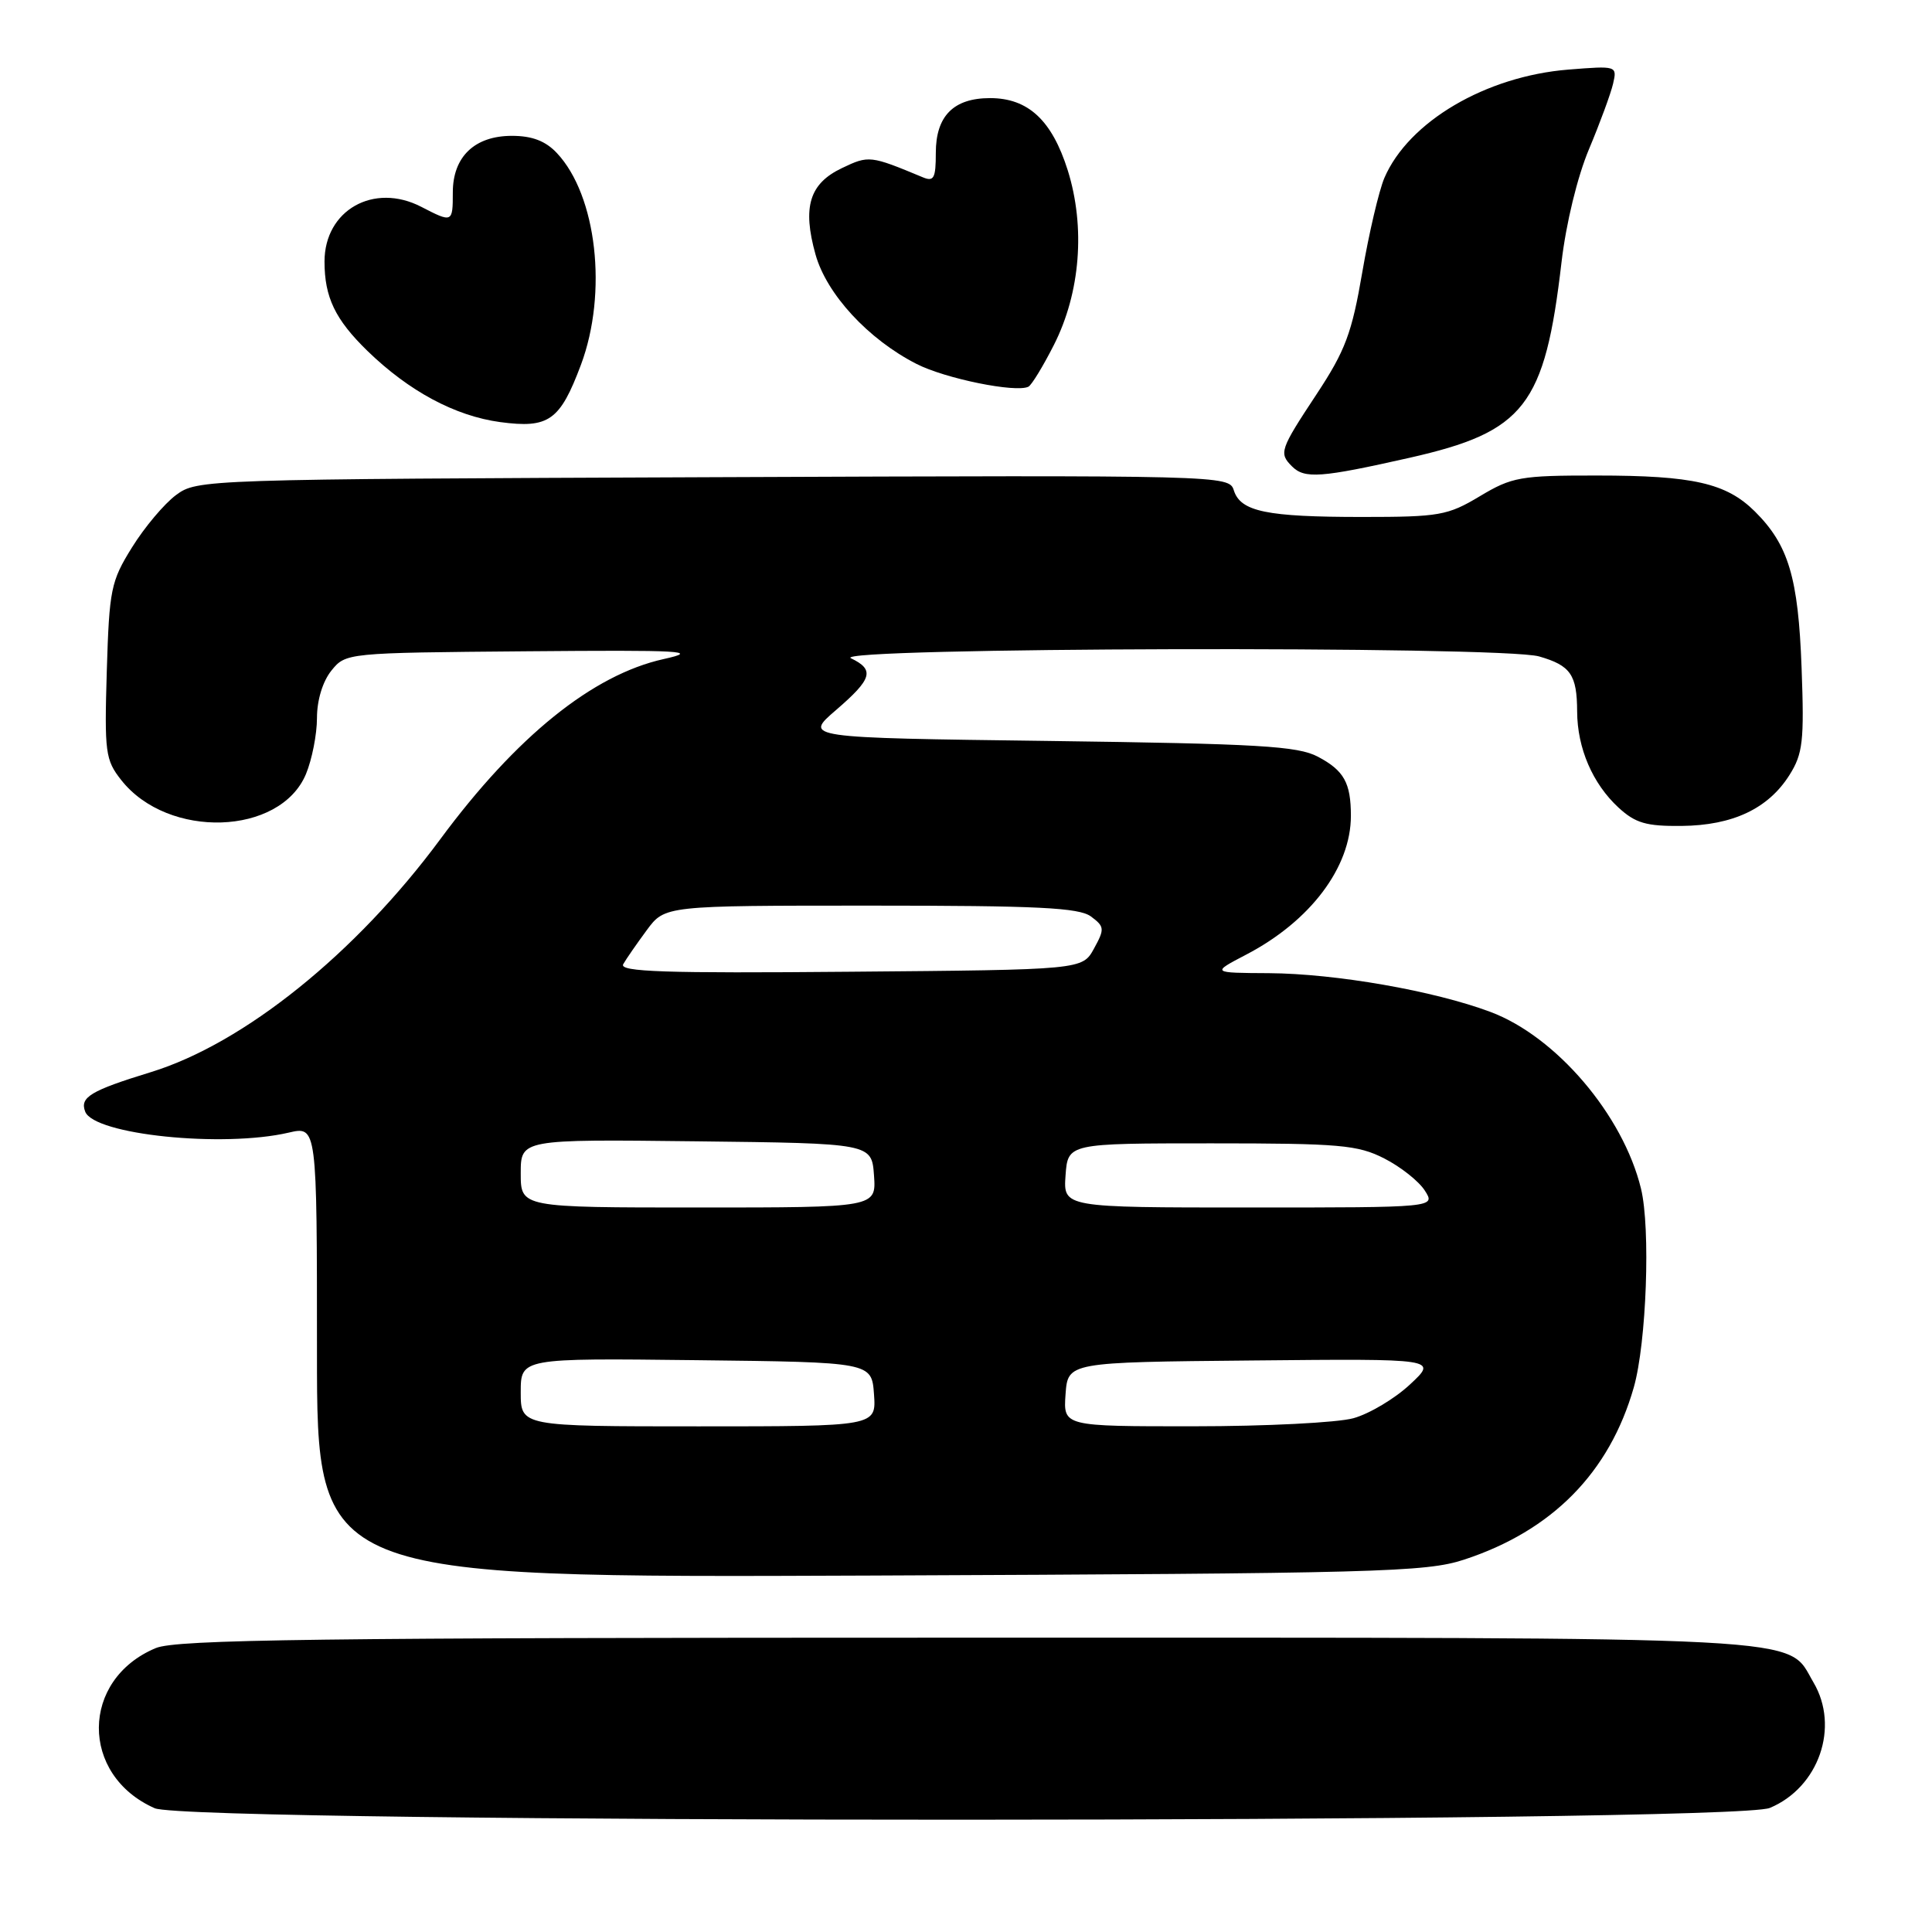 <?xml version="1.0" encoding="UTF-8" standalone="no"?>
<!DOCTYPE svg PUBLIC "-//W3C//DTD SVG 1.1//EN" "http://www.w3.org/Graphics/SVG/1.1/DTD/svg11.dtd" >
<svg xmlns="http://www.w3.org/2000/svg" xmlns:xlink="http://www.w3.org/1999/xlink" version="1.1" viewBox="0 0 256 256">
 <g >
 <path fill="currentColor"
d=" M 234.51 239.56 C 241.00 236.85 243.79 228.83 240.29 222.92 C 236.62 216.70 242.30 217.00 128.07 217.00 C 41.84 217.00 23.37 217.24 20.64 218.38 C 10.65 222.55 10.57 235.21 20.50 239.60 C 25.16 241.65 229.59 241.62 234.51 239.56 Z  M 194.00 206.66 C 205.68 202.83 213.27 195.12 216.49 183.82 C 218.17 177.90 218.72 162.75 217.44 157.50 C 215.07 147.75 206.20 137.34 197.48 134.08 C 190.00 131.28 177.00 129.01 168.14 128.95 C 160.50 128.91 160.50 128.91 165.13 126.49 C 173.60 122.08 179.00 114.93 179.00 108.11 C 179.00 103.73 178.09 102.10 174.63 100.27 C 171.96 98.85 166.77 98.55 139.01 98.18 C 106.51 97.76 106.51 97.76 110.76 94.10 C 115.59 89.94 115.93 88.75 112.75 87.22 C 109.77 85.78 198.95 85.55 203.94 86.98 C 208.12 88.18 208.96 89.41 208.98 94.28 C 209.00 99.14 211.03 103.84 214.45 107.00 C 216.70 109.07 218.13 109.49 222.83 109.44 C 229.60 109.37 234.30 107.15 237.11 102.70 C 238.89 99.87 239.08 98.23 238.72 88.50 C 238.28 76.51 236.99 72.20 232.52 67.76 C 228.73 64.01 224.34 63.01 211.59 63.01 C 201.46 63.00 200.35 63.20 196.09 65.75 C 191.82 68.31 190.72 68.50 180.50 68.50 C 167.81 68.50 164.39 67.79 163.49 64.98 C 162.86 62.98 162.29 62.96 94.50 63.23 C 26.87 63.50 26.12 63.52 23.32 65.60 C 21.77 66.75 19.15 69.86 17.50 72.52 C 14.69 77.03 14.48 78.09 14.15 88.92 C 13.83 99.71 13.96 100.70 16.07 103.37 C 22.26 111.22 37.12 110.74 40.54 102.57 C 41.34 100.64 42.00 97.30 42.00 95.14 C 42.00 92.77 42.76 90.29 43.91 88.86 C 45.81 86.51 45.92 86.50 69.66 86.30 C 90.61 86.12 92.82 86.25 87.93 87.33 C 78.53 89.42 68.41 97.58 58.34 111.20 C 47.17 126.32 32.32 138.27 20.00 142.06 C 11.99 144.52 10.55 145.39 11.29 147.30 C 12.46 150.35 29.51 152.11 38.25 150.08 C 42.00 149.21 42.00 149.21 42.00 179.14 C 42.00 209.07 42.00 209.07 115.25 208.77 C 182.61 208.49 188.94 208.32 194.00 206.66 Z  M 186.77 60.66 C 202.03 57.21 204.69 53.79 206.91 34.74 C 207.51 29.60 209.02 23.39 210.56 19.74 C 212.00 16.31 213.43 12.42 213.74 11.10 C 214.29 8.72 214.24 8.71 207.83 9.22 C 196.87 10.10 186.65 16.12 183.44 23.57 C 182.72 25.26 181.40 30.88 180.51 36.07 C 179.13 44.15 178.26 46.47 174.45 52.24 C 169.59 59.60 169.44 60.04 171.20 61.80 C 172.87 63.47 175.02 63.31 186.77 60.66 Z  M 76.98 48.33 C 80.54 38.80 79.08 25.90 73.79 20.28 C 72.29 18.68 70.51 18.00 67.83 18.00 C 62.89 18.00 60.00 20.77 60.00 25.50 C 60.00 29.52 59.95 29.54 55.83 27.41 C 49.53 24.15 43.00 27.84 43.00 34.66 C 43.00 39.39 44.41 42.33 48.68 46.49 C 54.19 51.84 60.30 55.12 66.28 55.93 C 72.73 56.79 74.20 55.74 76.98 48.33 Z  M 139.65 45.70 C 143.16 38.78 143.84 30.09 141.48 22.56 C 139.39 15.94 136.24 13.00 131.19 13.00 C 126.35 13.00 124.00 15.37 124.00 20.26 C 124.00 23.64 123.74 24.11 122.25 23.48 C 115.33 20.60 115.12 20.57 111.57 22.27 C 107.25 24.32 106.30 27.43 108.06 33.72 C 109.53 38.98 115.06 44.97 121.44 48.22 C 125.25 50.17 134.61 52.07 136.27 51.24 C 136.69 51.03 138.21 48.54 139.65 45.70 Z  M 69.00 184.48 C 69.00 179.96 69.00 179.96 92.25 180.23 C 115.50 180.50 115.50 180.50 115.81 184.75 C 116.11 189.00 116.11 189.00 92.56 189.00 C 69.00 189.00 69.00 189.00 69.00 184.48 Z  M 141.19 184.75 C 141.50 180.50 141.50 180.50 166.00 180.27 C 190.50 180.03 190.50 180.03 186.84 183.44 C 184.83 185.32 181.46 187.33 179.34 187.92 C 177.23 188.51 167.71 188.99 158.19 188.99 C 140.89 189.00 140.89 189.00 141.19 184.75 Z  M 69.00 155.48 C 69.00 150.96 69.00 150.96 92.25 151.23 C 115.50 151.50 115.50 151.50 115.81 155.75 C 116.11 160.00 116.11 160.00 92.56 160.00 C 69.00 160.00 69.00 160.00 69.00 155.48 Z  M 141.19 155.75 C 141.50 151.50 141.50 151.50 160.50 151.50 C 177.53 151.50 179.91 151.71 183.42 153.50 C 185.58 154.60 188.00 156.51 188.79 157.75 C 190.24 160.00 190.24 160.00 165.56 160.00 C 140.89 160.00 140.89 160.00 141.19 155.75 Z  M 82.58 127.76 C 82.97 127.07 84.38 125.04 85.70 123.25 C 88.10 120.00 88.10 120.00 115.36 120.00 C 137.55 120.00 142.98 120.27 144.56 121.44 C 146.36 122.78 146.39 123.09 144.96 125.69 C 143.42 128.50 143.42 128.50 112.64 128.76 C 88.06 128.98 82.01 128.77 82.58 127.76 Z "/>
</g>
</svg>